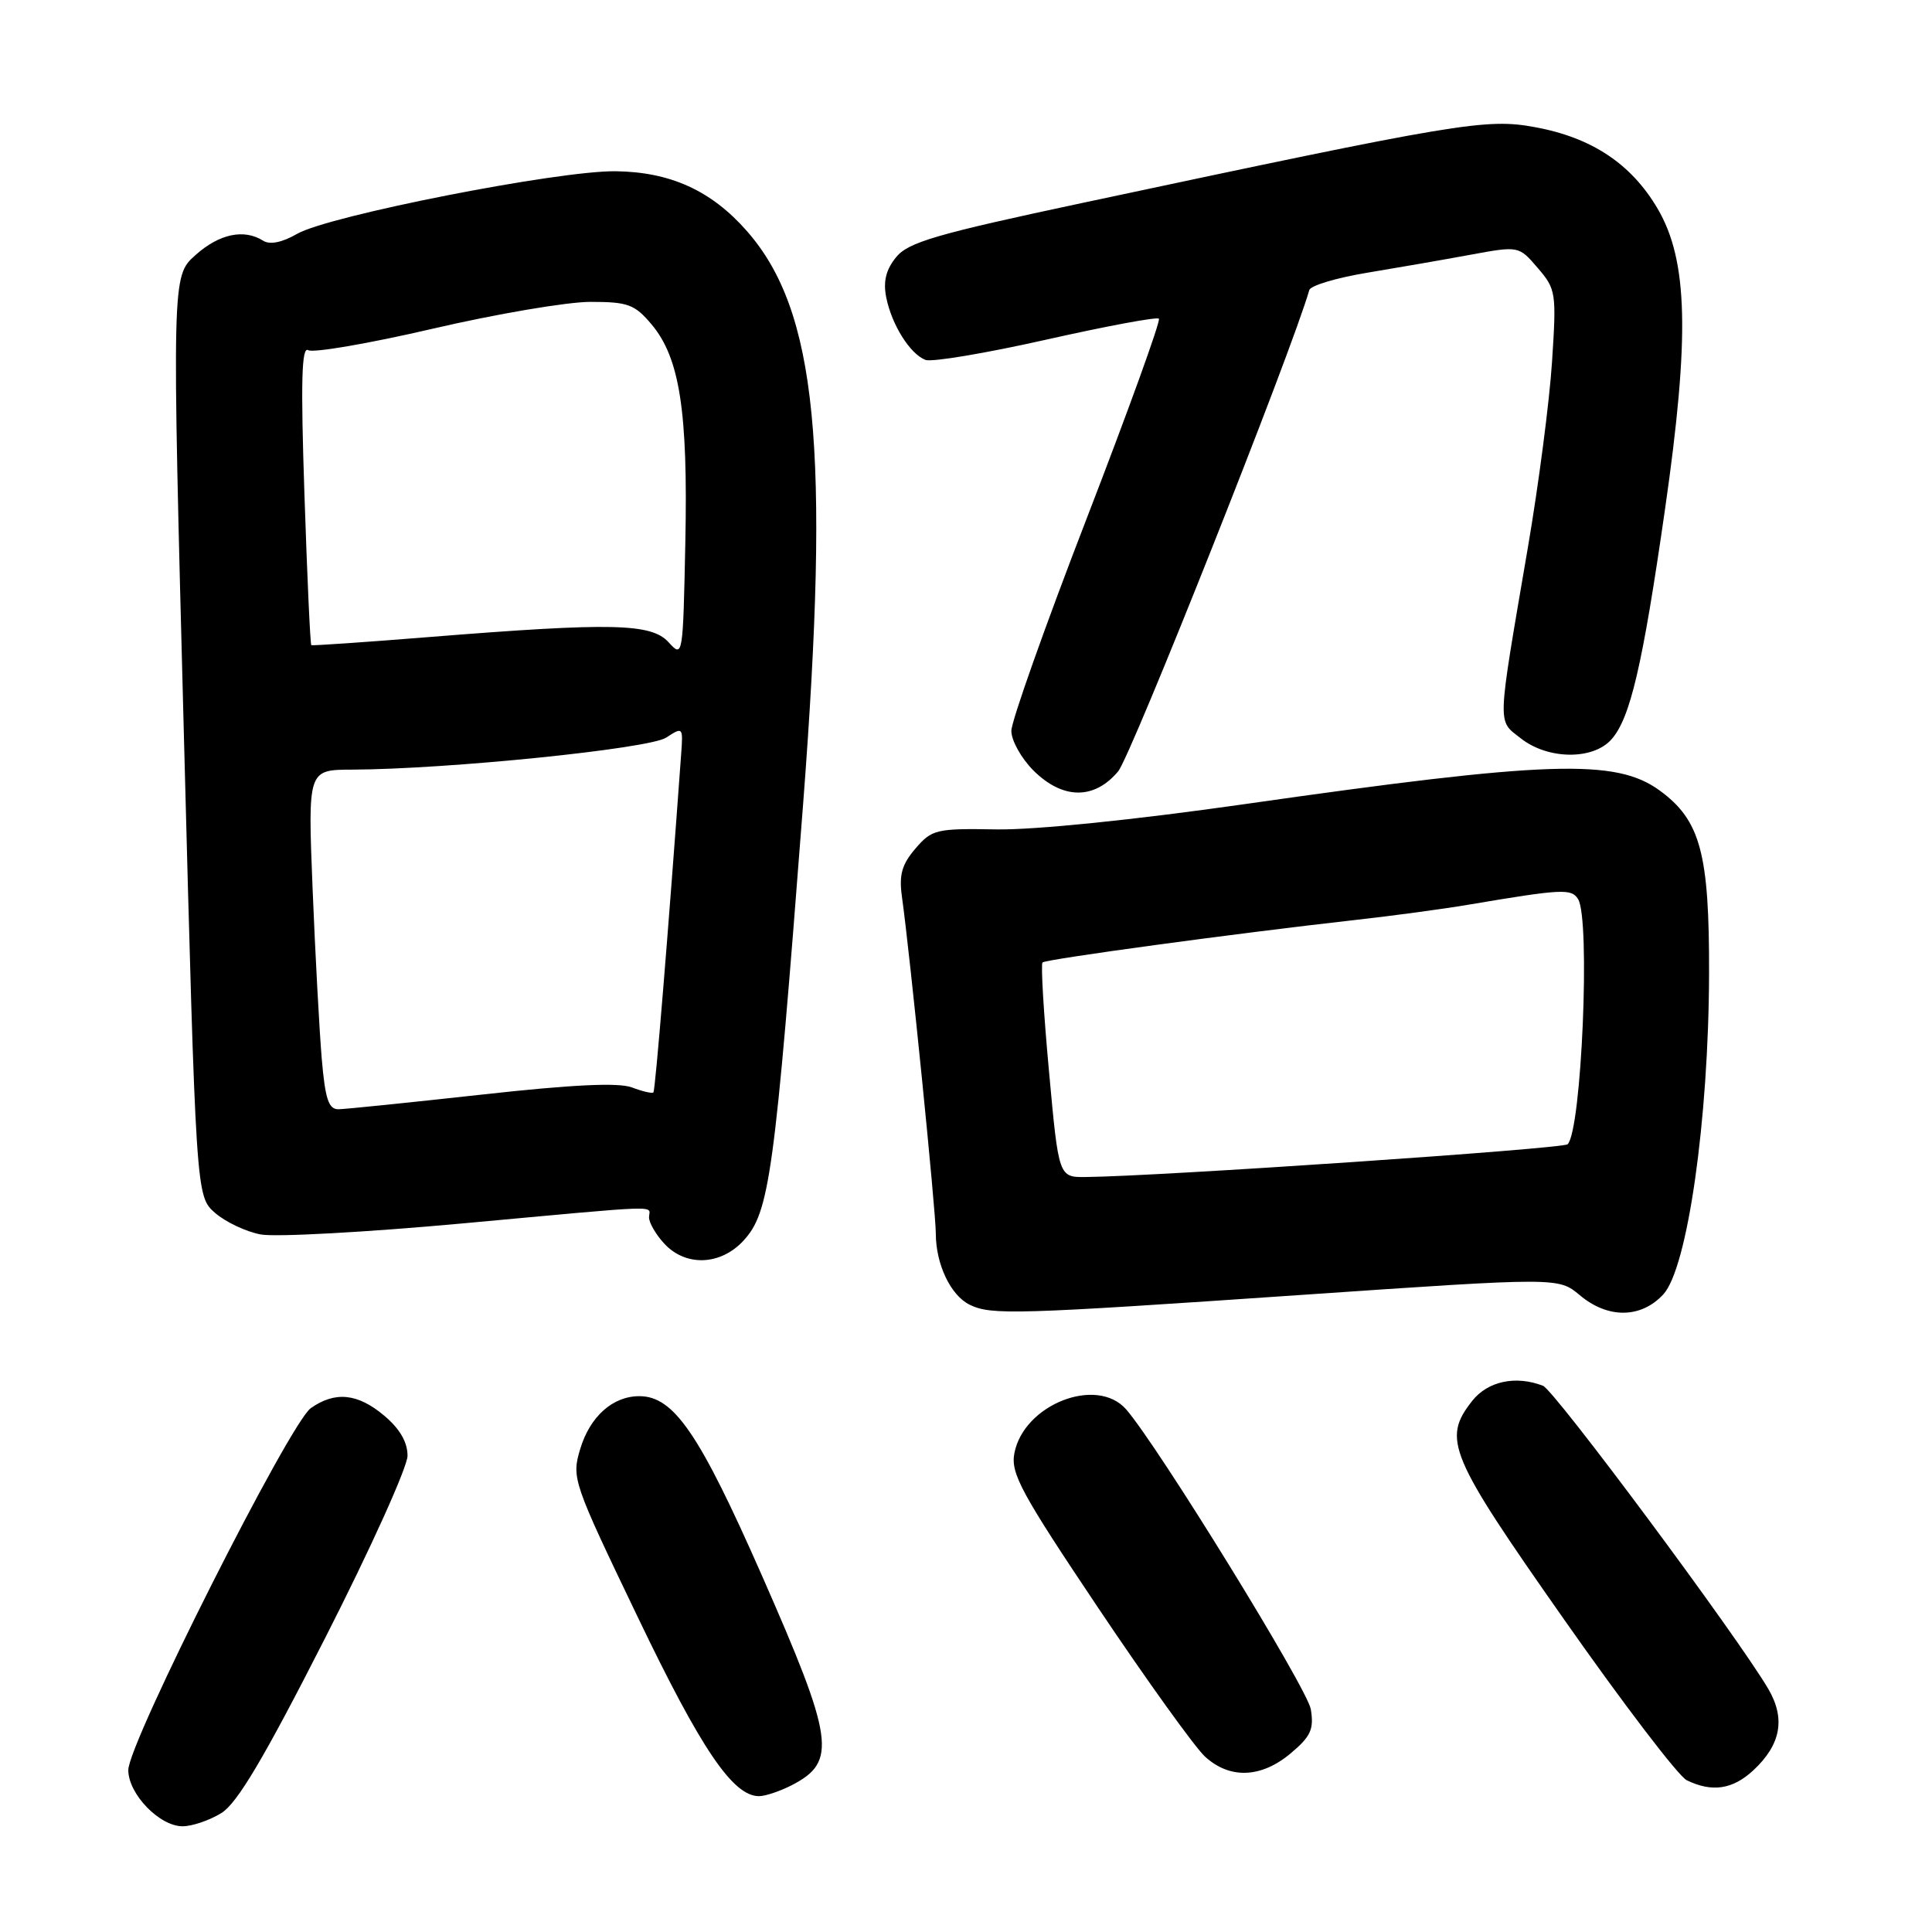 <?xml version="1.0" encoding="UTF-8" standalone="no"?>
<!DOCTYPE svg PUBLIC "-//W3C//DTD SVG 1.1//EN" "http://www.w3.org/Graphics/SVG/1.1/DTD/svg11.dtd" >
<svg xmlns="http://www.w3.org/2000/svg" xmlns:xlink="http://www.w3.org/1999/xlink" version="1.1" viewBox="0 0 256 256">
 <g >
 <path fill="currentColor"
d=" M 29.33 240.24 C 31.43 238.95 34.98 232.97 43.08 217.05 C 49.09 205.25 54.00 194.38 54.00 192.89 C 54.00 191.09 52.97 189.31 50.92 187.59 C 47.40 184.62 44.42 184.32 41.19 186.58 C 38.40 188.54 17.00 230.96 17.00 234.54 C 17.00 237.72 21.14 242.00 24.20 241.99 C 25.47 241.99 27.77 241.20 29.33 240.24 Z  M 104.93 236.54 C 110.94 233.43 110.53 230.52 100.96 208.77 C 92.67 189.95 89.29 185.00 84.71 185.00 C 81.19 185.00 78.17 187.70 76.88 192.00 C 75.73 195.85 75.89 196.33 84.48 214.22 C 92.90 231.78 97.11 238.00 100.57 238.00 C 101.41 238.00 103.37 237.34 104.93 236.54 Z  M 232.31 234.59 C 235.99 231.17 236.62 227.72 234.29 223.76 C 230.11 216.68 205.97 184.20 204.45 183.62 C 200.82 182.22 197.13 183.02 195.07 185.63 C 191.08 190.71 191.95 192.79 207.25 214.59 C 215.09 225.77 222.40 235.35 223.50 235.89 C 226.84 237.52 229.58 237.12 232.31 234.59 Z  M 171.03 232.32 C 173.69 230.09 174.12 229.13 173.69 226.49 C 173.25 223.75 153.44 191.59 149.22 186.75 C 145.33 182.30 135.65 186.10 134.41 192.56 C 133.90 195.23 135.29 197.80 145.52 213.06 C 151.95 222.65 158.32 231.51 159.66 232.75 C 162.95 235.77 167.12 235.61 171.03 232.32 Z  M 172.50 171.58 C 206.50 169.25 206.50 169.25 209.33 171.62 C 213.05 174.75 217.43 174.71 220.39 171.52 C 223.60 168.06 226.41 148.38 226.46 129.00 C 226.50 113.07 225.32 108.69 219.92 104.75 C 214.12 100.51 205.20 100.80 165.00 106.54 C 150.31 108.64 137.12 109.98 132.05 109.90 C 124.05 109.76 123.48 109.90 121.30 112.44 C 119.50 114.54 119.11 115.92 119.51 118.81 C 120.60 126.63 124.00 160.45 124.00 163.45 C 124.00 167.52 125.97 171.66 128.50 172.89 C 131.35 174.28 134.55 174.18 172.50 171.58 Z  M 98.49 164.42 C 101.98 160.65 102.63 155.89 106.42 106.50 C 110.03 59.33 108.25 41.19 98.97 30.62 C 94.26 25.25 88.82 22.78 81.56 22.69 C 73.95 22.60 43.56 28.58 39.38 30.98 C 37.39 32.13 35.76 32.46 34.88 31.90 C 32.33 30.29 29.05 30.98 25.90 33.80 C 22.77 36.60 22.77 36.60 24.37 97.55 C 25.97 158.50 25.97 158.50 28.49 160.71 C 29.88 161.92 32.60 163.21 34.54 163.57 C 36.49 163.94 48.52 163.28 61.29 162.11 C 88.65 159.60 86.00 159.69 86.00 161.31 C 86.00 162.03 86.92 163.61 88.04 164.81 C 90.87 167.85 95.46 167.68 98.49 164.42 Z  M 148.16 102.21 C 149.88 100.15 171.13 46.66 173.49 38.43 C 173.66 37.84 177.11 36.81 181.15 36.14 C 185.19 35.47 191.37 34.40 194.87 33.75 C 201.25 32.58 201.25 32.58 203.76 35.51 C 206.18 38.32 206.25 38.79 205.65 47.97 C 205.31 53.21 203.87 64.25 202.46 72.50 C 198.32 96.74 198.37 95.36 201.52 97.84 C 205.09 100.65 211.03 100.73 213.49 98.01 C 216.01 95.23 217.64 88.24 220.62 67.50 C 223.92 44.55 223.67 34.53 219.65 27.66 C 216.16 21.72 210.93 18.23 203.40 16.85 C 196.91 15.65 193.36 16.25 143.56 26.86 C 124.02 31.02 120.34 32.10 118.73 34.09 C 117.39 35.74 117.01 37.30 117.43 39.41 C 118.16 43.04 120.58 46.90 122.63 47.69 C 123.46 48.01 130.65 46.80 138.61 45.01 C 146.57 43.22 153.30 41.96 153.56 42.23 C 153.82 42.49 149.53 54.36 144.03 68.60 C 138.52 82.85 134.02 95.55 134.01 96.83 C 134.00 98.11 135.32 100.47 136.92 102.08 C 140.80 105.95 144.99 106.00 148.16 102.21 Z  M 139.00 141.98 C 138.29 134.26 137.90 127.76 138.14 127.53 C 138.57 127.10 163.72 123.68 179.50 121.91 C 184.45 121.36 191.20 120.45 194.50 119.89 C 207.01 117.78 208.21 117.72 209.10 119.13 C 210.76 121.75 209.57 149.77 207.72 151.62 C 207.12 152.22 153.51 155.87 143.89 155.96 C 140.28 156.00 140.28 156.00 139.00 141.98 Z  M 42.63 140.25 C 42.32 136.54 41.77 126.41 41.42 117.75 C 40.79 102.00 40.79 102.00 46.64 101.98 C 59.35 101.93 86.03 99.21 88.27 97.74 C 90.48 96.29 90.52 96.34 90.26 99.88 C 88.54 123.64 86.83 144.51 86.58 144.75 C 86.41 144.92 85.13 144.62 83.73 144.09 C 81.97 143.42 75.84 143.71 63.84 145.04 C 54.31 146.09 45.76 146.97 44.85 146.98 C 43.54 147.00 43.09 145.63 42.63 140.25 Z  M 88.60 85.11 C 86.32 82.59 81.13 82.47 57.00 84.40 C 48.47 85.09 41.39 85.57 41.25 85.49 C 41.11 85.40 40.70 76.41 40.34 65.51 C 39.84 50.55 39.96 45.86 40.84 46.40 C 41.47 46.79 48.89 45.52 57.32 43.56 C 65.74 41.60 75.15 40.00 78.23 40.00 C 83.21 40.00 84.10 40.33 86.34 42.99 C 90.07 47.43 91.17 54.51 90.81 71.86 C 90.50 87.04 90.48 87.19 88.60 85.11 Z "/>
</g>
</svg>